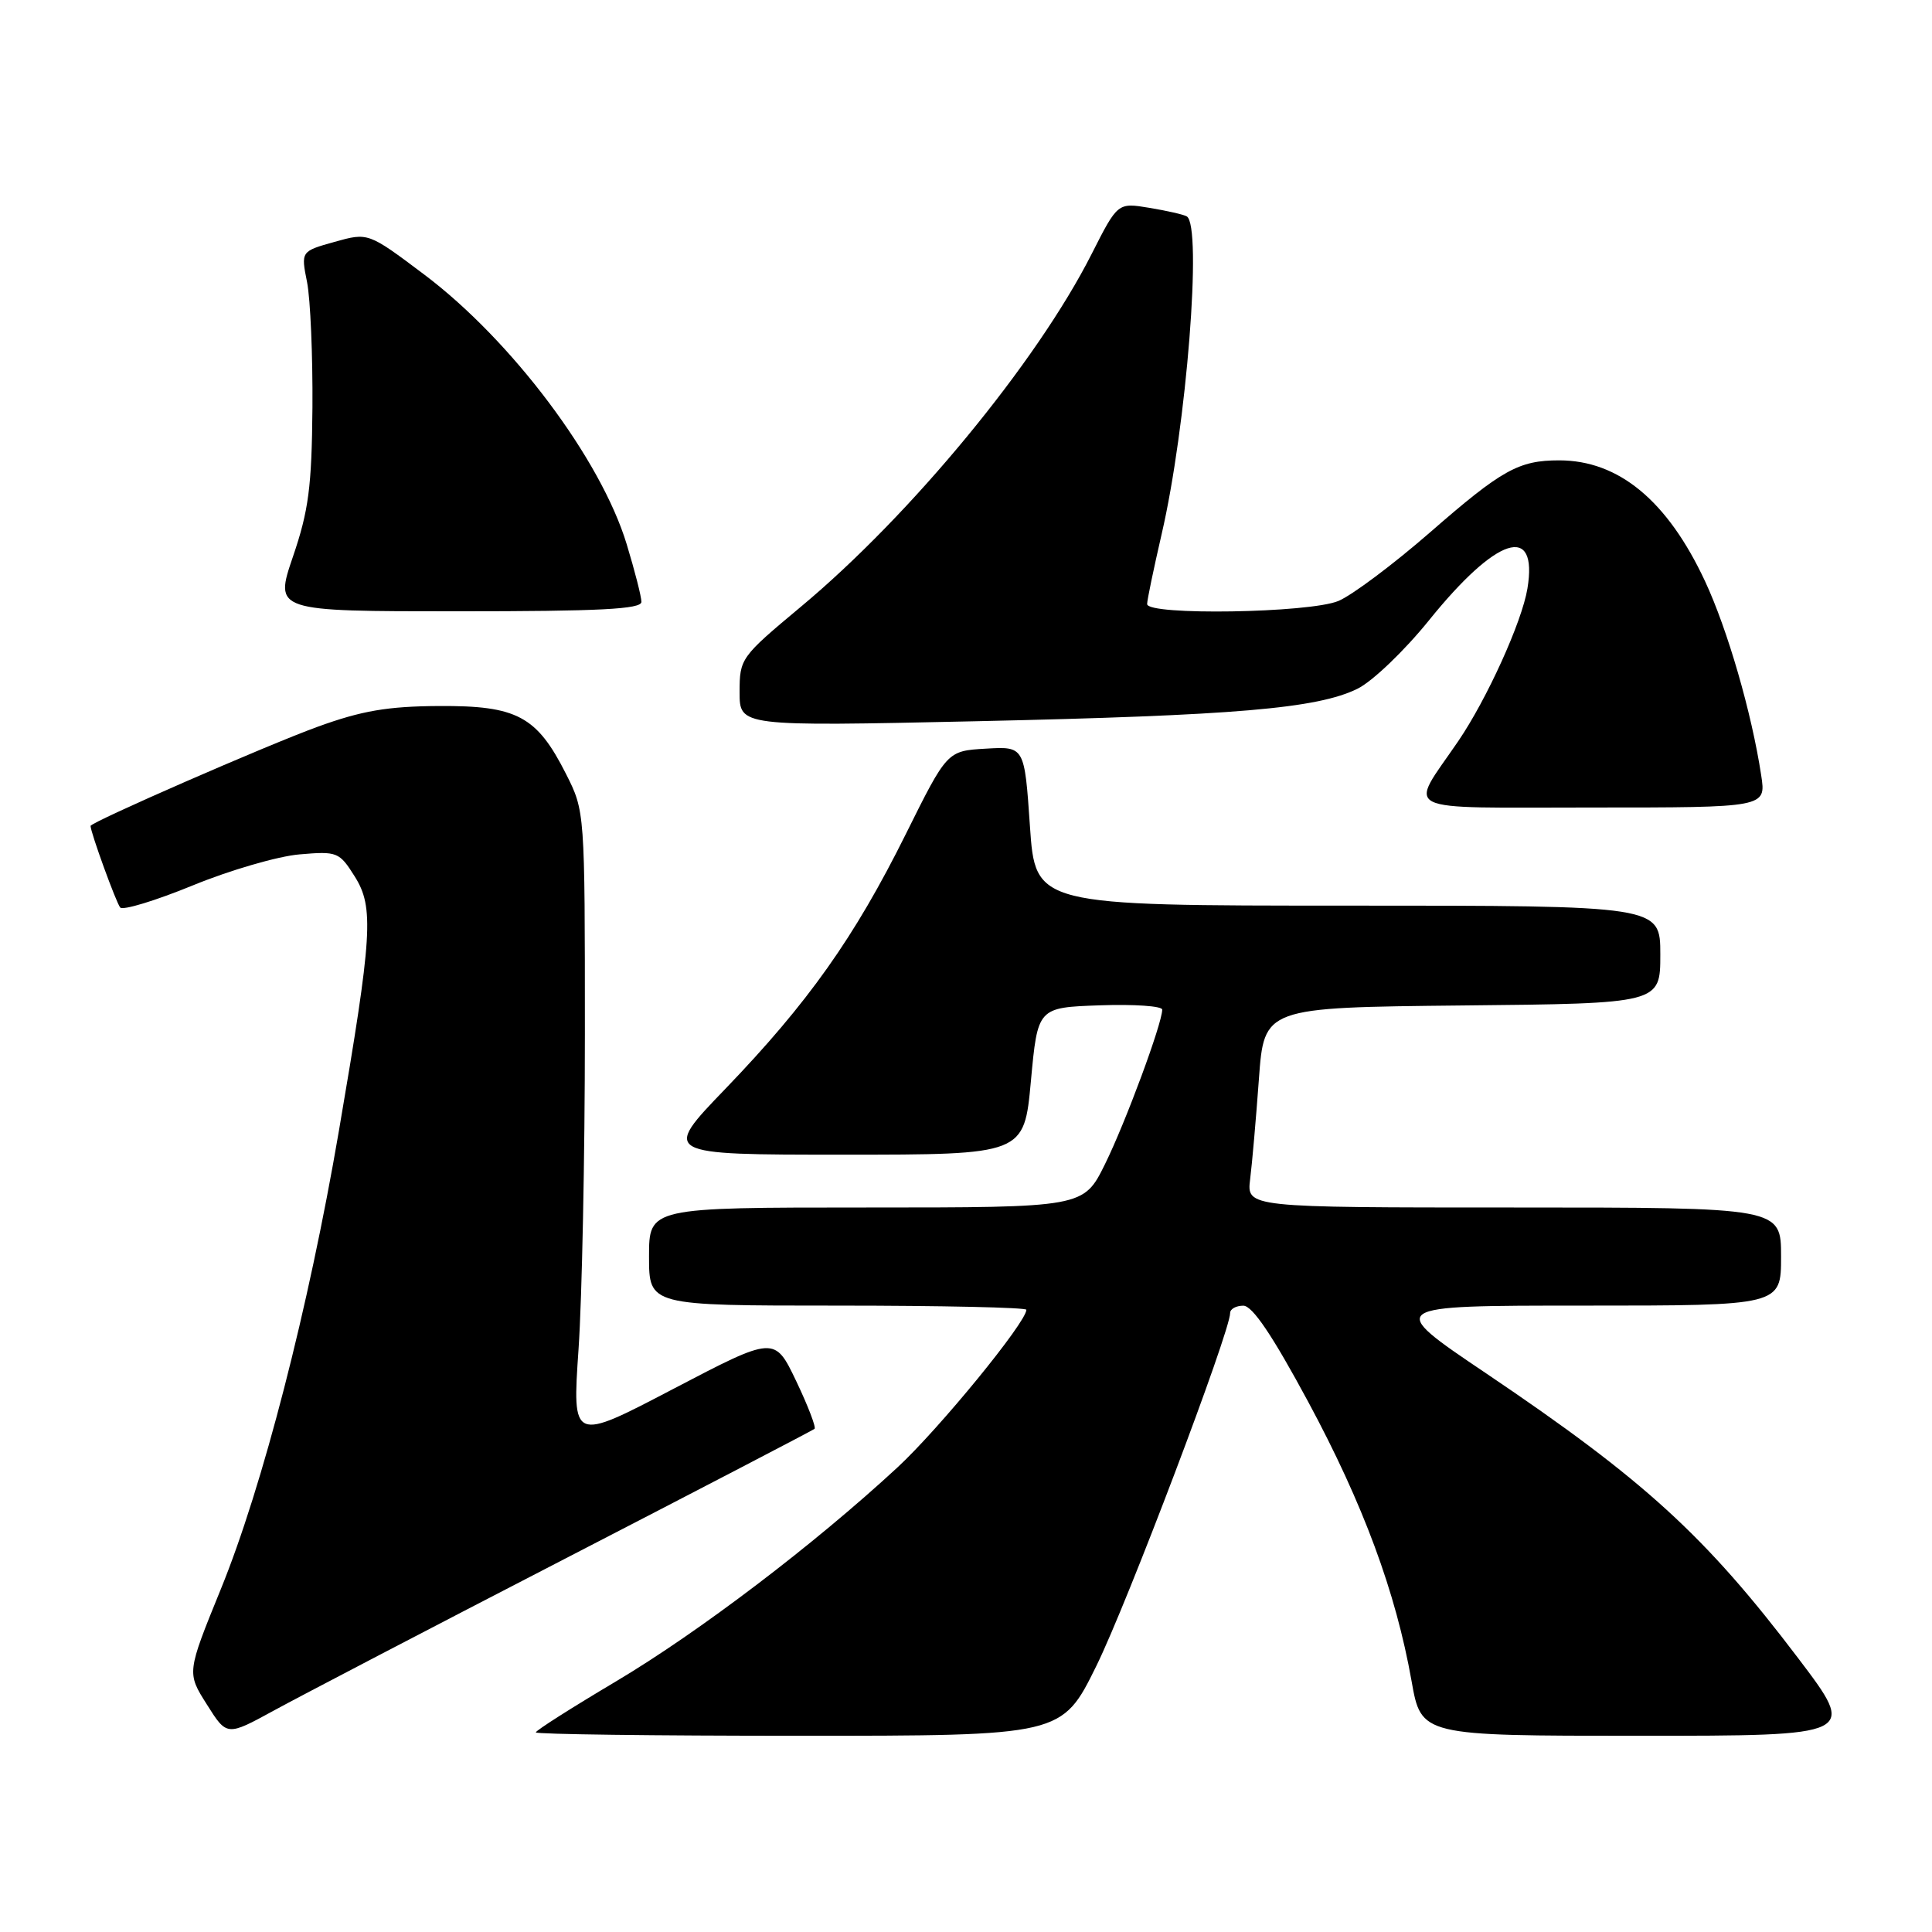 <?xml version="1.0" encoding="UTF-8" standalone="no"?>
<!DOCTYPE svg PUBLIC "-//W3C//DTD SVG 1.1//EN" "http://www.w3.org/Graphics/SVG/1.1/DTD/svg11.dtd" >
<svg xmlns="http://www.w3.org/2000/svg" xmlns:xlink="http://www.w3.org/1999/xlink" version="1.1" viewBox="0 0 256 256">
 <g >
 <path fill="currentColor"
d=" M 75.00 206.47 C 92.88 197.24 107.69 189.53 107.93 189.33 C 108.16 189.14 107.07 186.29 105.50 183.00 C 102.64 177.02 102.64 177.02 89.23 184.03 C 75.82 191.05 75.82 191.05 76.66 178.77 C 77.12 172.02 77.50 153.22 77.50 137.00 C 77.50 107.52 77.50 107.50 75.00 102.55 C 71.13 94.89 68.51 93.49 58.17 93.55 C 51.35 93.59 47.92 94.18 42.09 96.30 C 35.39 98.73 12.00 108.95 12.00 109.44 C 12.00 110.29 15.41 119.66 15.93 120.25 C 16.29 120.66 20.62 119.34 25.55 117.32 C 30.47 115.30 36.84 113.45 39.69 113.21 C 44.69 112.78 44.96 112.89 47.00 116.13 C 49.58 120.23 49.35 123.89 44.90 149.88 C 40.89 173.33 34.79 197.01 29.26 210.57 C 24.75 221.65 24.75 221.65 27.41 225.85 C 30.06 230.06 30.06 230.06 36.28 226.66 C 39.70 224.79 57.12 215.70 75.00 206.47 Z  M 145.27 220.75 C 149.34 212.50 163.00 176.46 163.00 173.98 C 163.00 173.44 163.79 173.01 164.75 173.01 C 165.96 173.02 168.61 176.96 173.35 185.76 C 180.64 199.31 184.95 210.95 187.04 222.75 C 188.32 230.00 188.32 230.00 217.19 230.00 C 246.06 230.00 246.06 230.00 238.29 219.75 C 225.96 203.48 217.88 196.11 196.91 181.97 C 183.59 173.00 183.59 173.00 209.79 173.00 C 236.00 173.00 236.00 173.00 236.00 166.50 C 236.00 160.00 236.00 160.00 200.60 160.00 C 165.19 160.00 165.19 160.00 165.65 156.25 C 165.91 154.19 166.43 148.22 166.81 143.00 C 167.50 133.50 167.50 133.50 193.75 133.23 C 220.00 132.97 220.00 132.97 220.00 126.48 C 220.00 120.00 220.00 120.00 178.60 120.00 C 137.19 120.00 137.19 120.00 136.47 109.45 C 135.75 98.90 135.75 98.90 130.63 99.20 C 125.50 99.50 125.50 99.50 120.00 110.57 C 113.22 124.21 107.06 132.90 96.14 144.25 C 87.71 153.00 87.71 153.00 111.71 153.00 C 135.70 153.00 135.70 153.00 136.60 143.25 C 137.50 133.50 137.50 133.50 145.75 133.21 C 150.29 133.05 154.00 133.31 154.00 133.78 C 154.00 135.61 149.13 148.76 146.42 154.25 C 143.58 160.00 143.58 160.00 114.79 160.00 C 86.00 160.00 86.00 160.00 86.00 166.50 C 86.00 173.00 86.00 173.00 111.00 173.00 C 124.75 173.00 136.00 173.25 136.00 173.55 C 136.00 175.20 124.45 189.32 118.92 194.44 C 107.86 204.67 92.62 216.25 81.61 222.80 C 75.77 226.27 71.00 229.30 71.00 229.55 C 71.00 229.80 86.68 230.00 105.85 230.00 C 140.71 230.00 140.71 230.00 145.27 220.75 Z  M 233.37 102.75 C 232.11 94.45 228.91 83.41 225.92 77.00 C 220.94 66.34 214.49 61.00 206.60 61.00 C 201.23 61.00 199.01 62.24 189.49 70.54 C 184.62 74.78 179.16 78.87 177.35 79.63 C 173.52 81.23 152.00 81.58 152.00 80.04 C 152.00 79.51 152.87 75.35 153.92 70.79 C 157.22 56.60 159.33 29.90 157.25 28.67 C 156.84 28.43 154.61 27.92 152.30 27.54 C 148.10 26.84 148.10 26.84 144.64 33.67 C 137.37 48.02 120.72 68.23 106.13 80.39 C 98.15 87.05 98.00 87.25 98.00 91.71 C 98.00 96.25 98.00 96.25 129.25 95.57 C 163.73 94.81 174.53 93.89 179.88 91.26 C 181.85 90.29 186.09 86.23 189.32 82.23 C 198.31 71.08 203.83 69.29 202.39 78.00 C 201.66 82.42 197.01 92.66 193.21 98.23 C 186.63 107.87 184.86 107.00 210.98 107.00 C 234.02 107.00 234.02 107.00 233.37 102.75 Z  M 84.99 79.75 C 84.99 79.06 84.11 75.63 83.04 72.11 C 79.62 60.84 67.79 45.09 56.20 36.37 C 48.79 30.80 48.79 30.80 44.33 32.05 C 39.87 33.30 39.87 33.30 40.69 37.40 C 41.13 39.65 41.45 47.12 41.40 54.00 C 41.31 64.50 40.90 67.66 38.82 73.75 C 36.35 81.00 36.35 81.00 60.68 81.00 C 79.47 81.00 85.00 80.72 84.99 79.75 Z "/>
</g>
</svg>